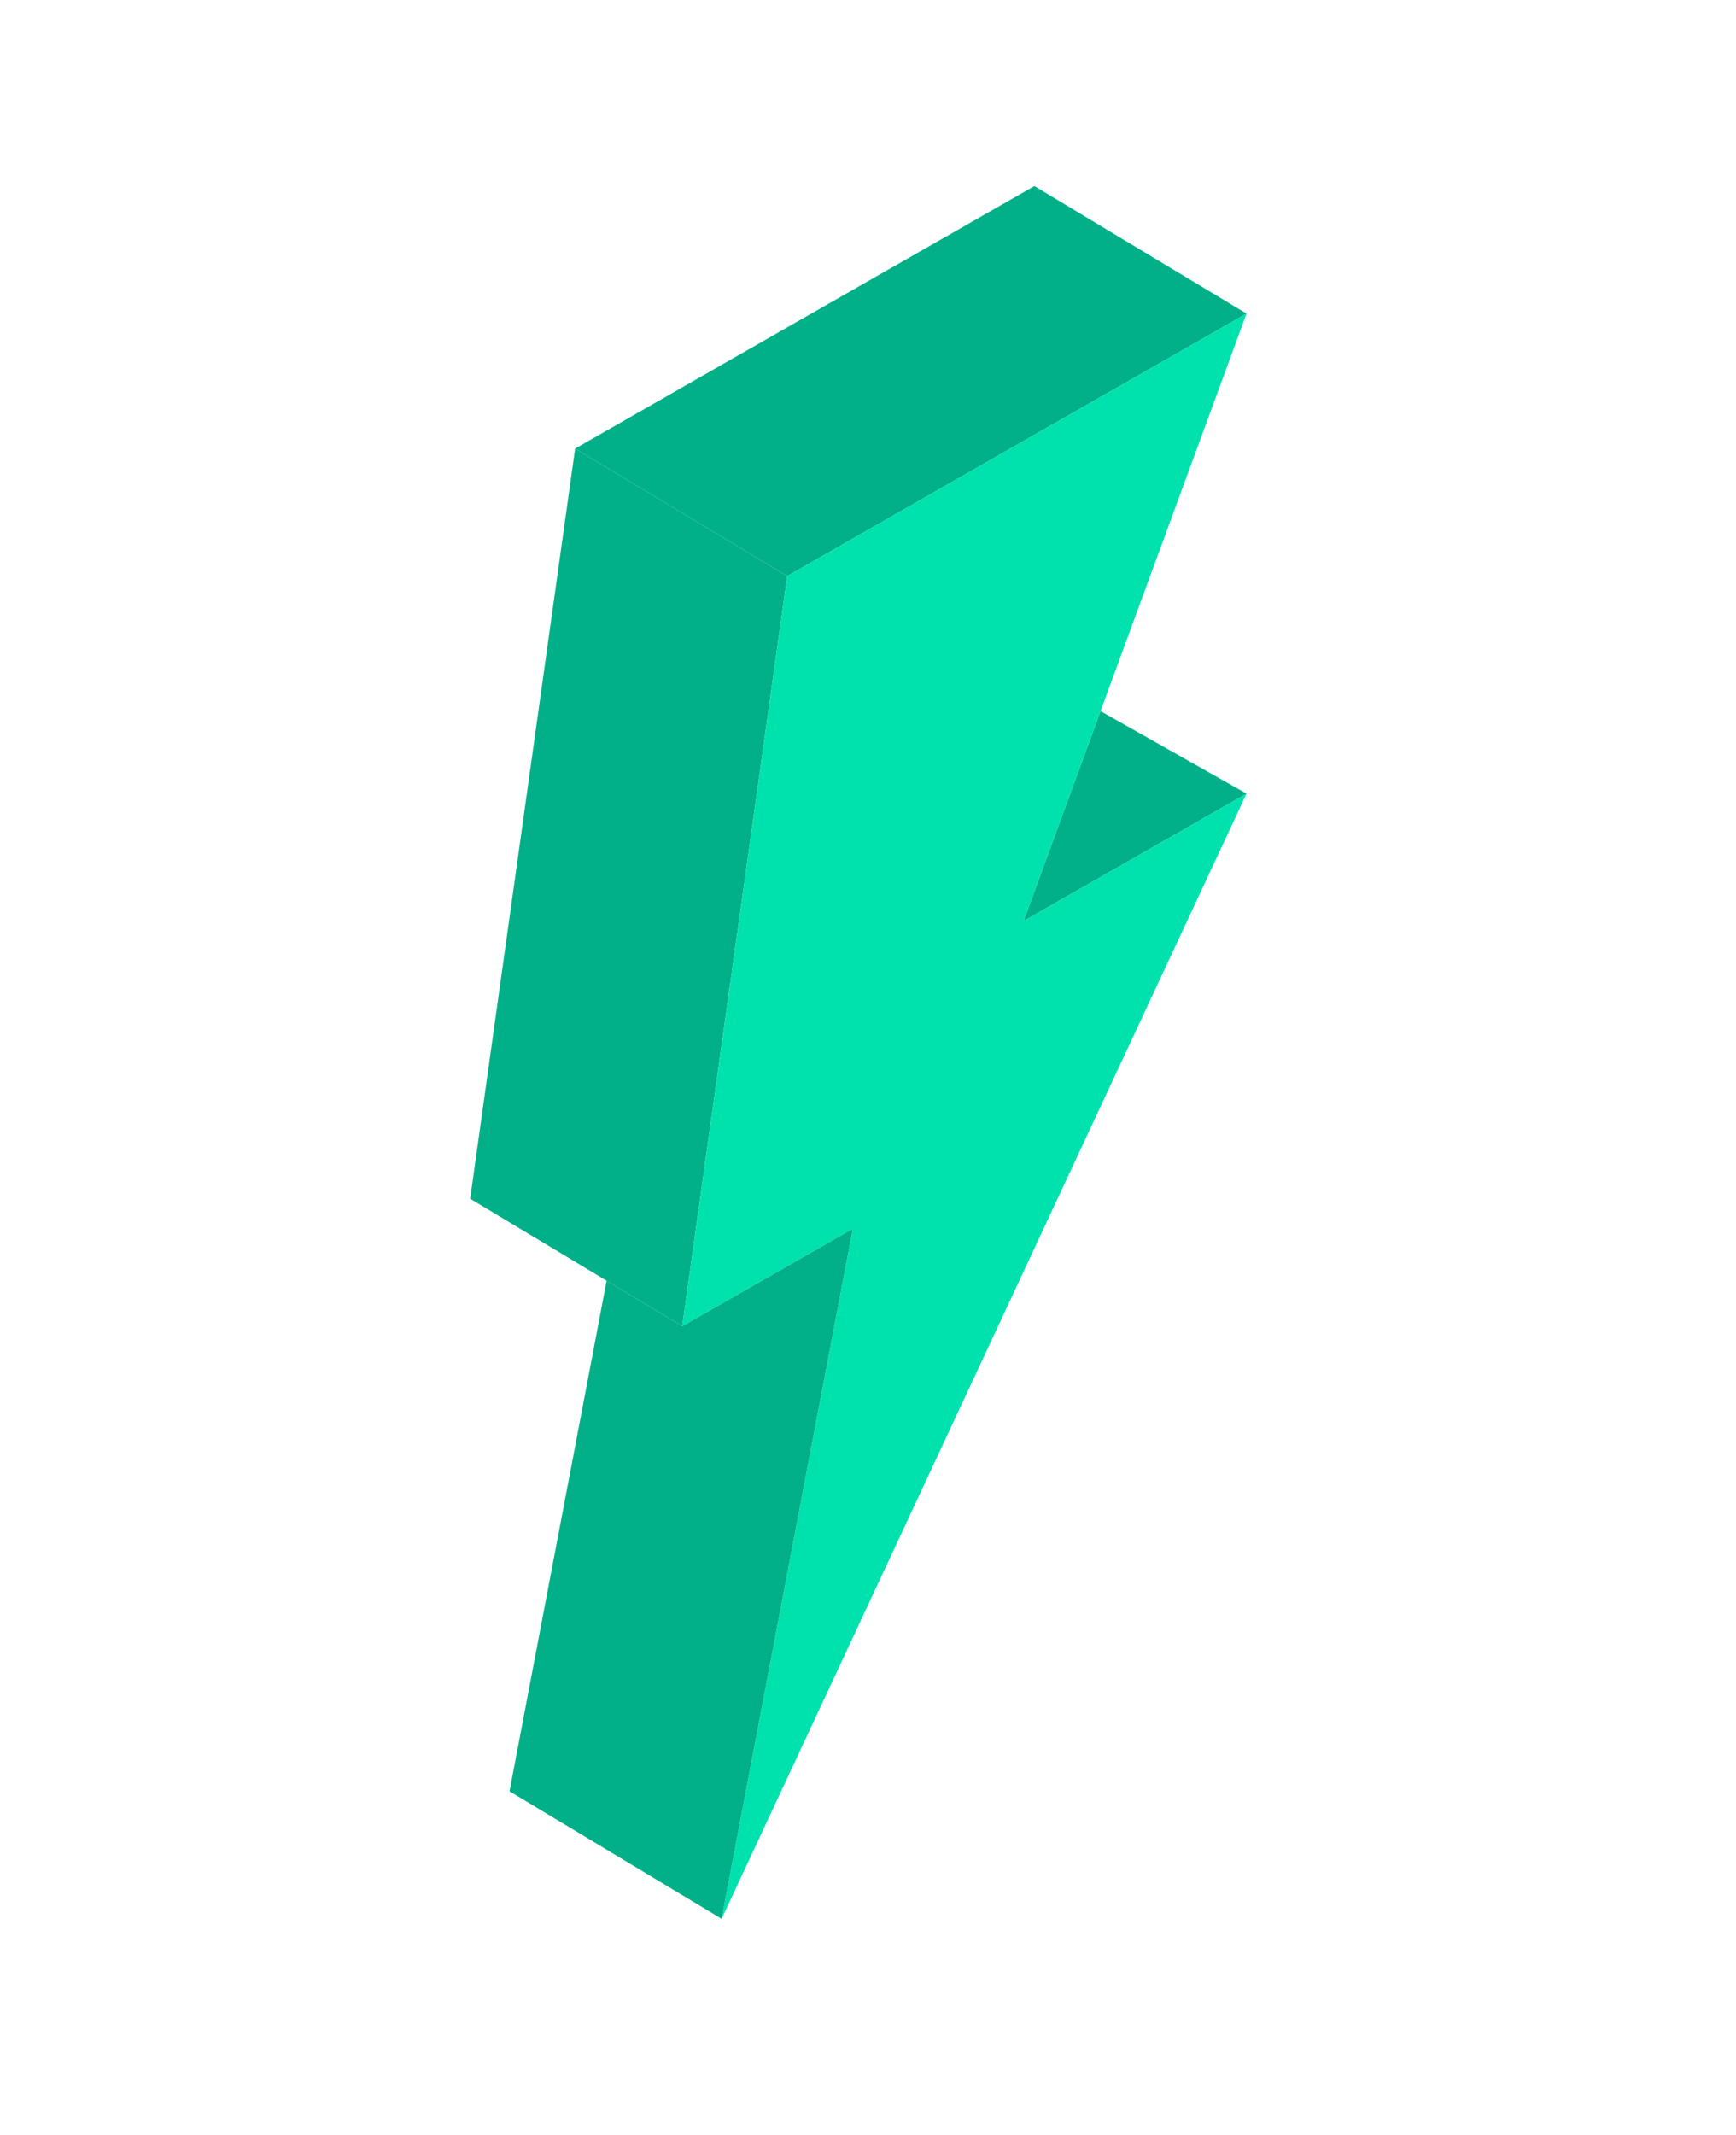 <svg width="48" height="59" viewBox="0 0 48 59" fill="none" xmlns="http://www.w3.org/2000/svg">
<path d="M28.601 5.142L15.902 12.397L21.767 15.921L34.466 8.666L28.601 5.142Z" fill="#01B088"/>
<path d="M18.865 36.651L21.767 15.921L15.902 12.397L13 33.127L16.773 35.393L18.865 36.651Z" fill="#01B088"/>
<path d="M28.298 25.457L34.466 21.933L30.43 19.652L28.298 25.457Z" fill="#01B088"/>
<path fill-rule="evenodd" clip-rule="evenodd" d="M34.466 21.933L19.953 53.027L23.581 33.956L18.865 36.651L21.767 15.921L34.466 8.666L30.43 19.652L28.298 25.457L34.466 21.933Z" fill="#00E2AE"/>
<path d="M19.953 53.027L23.581 33.956L18.865 36.651L16.773 35.393L14.088 49.503L19.953 53.027Z" fill="#01B088"/>
</svg>
